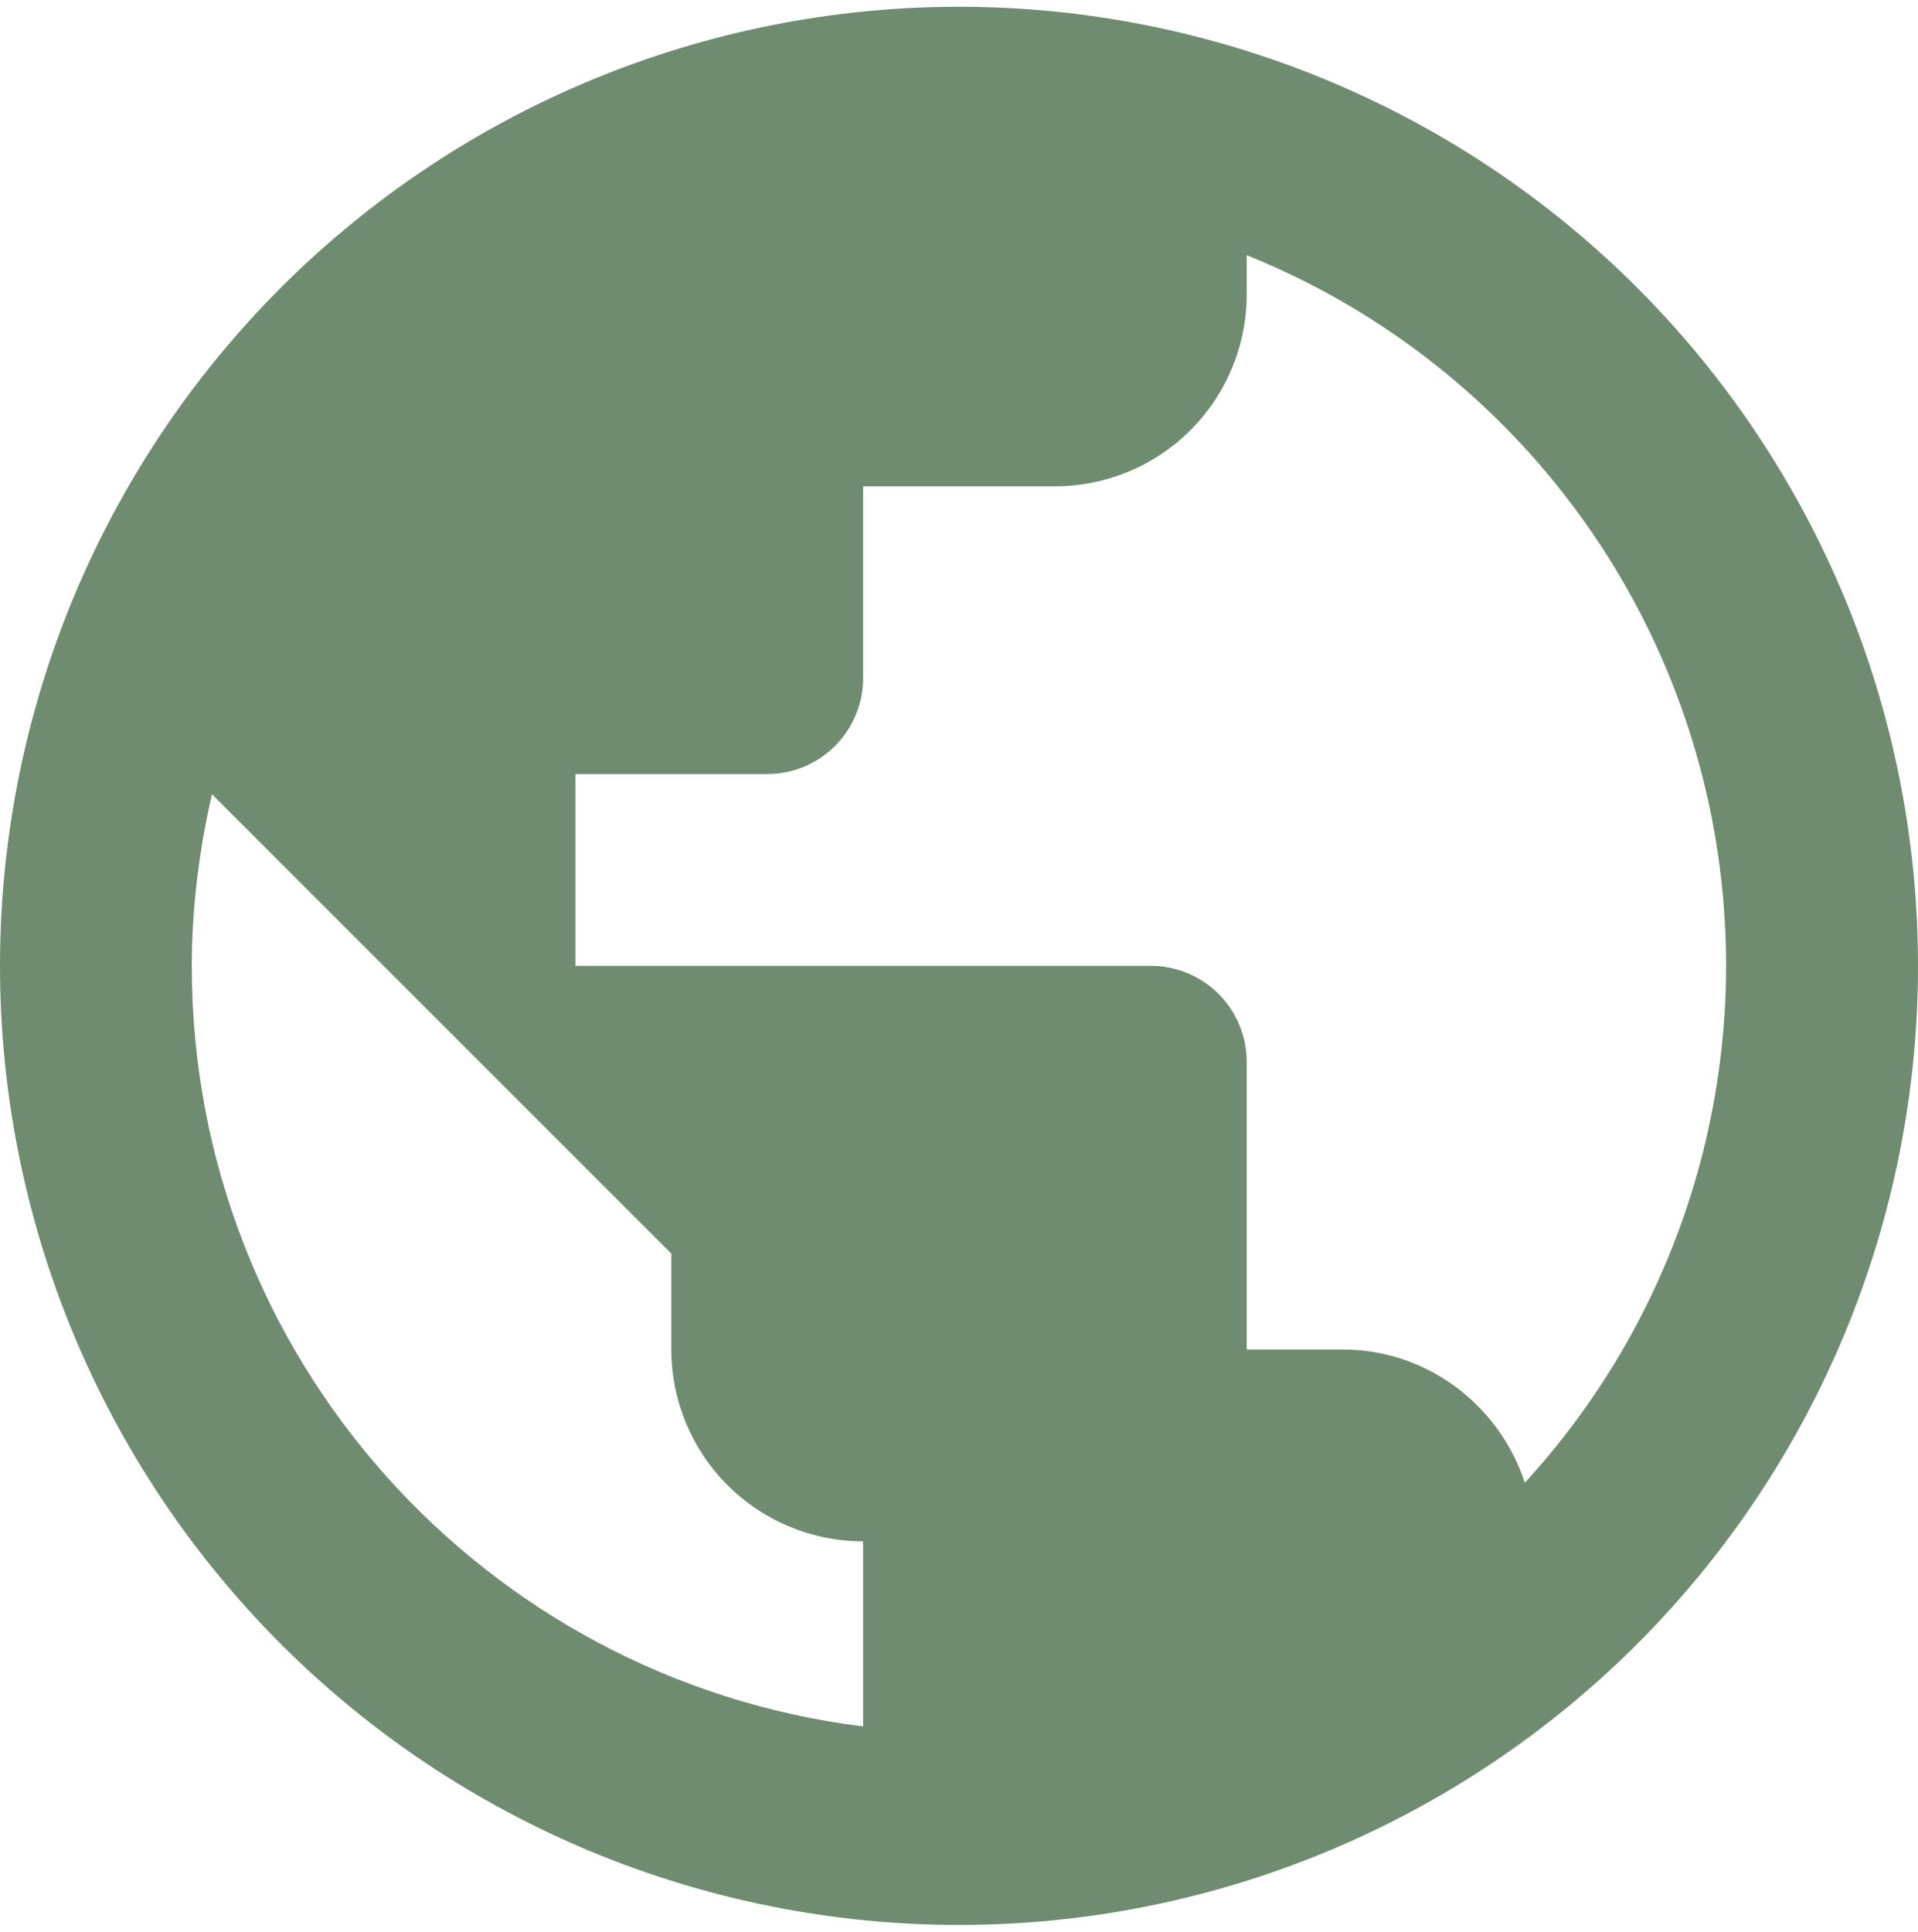 <svg width="142" height="143" viewBox="0 0 142 143" fill="none" xmlns="http://www.w3.org/2000/svg">
<path d="M112.89 109.769C111.044 104.089 105.719 99.9 99.4 99.9H92.3V78.6C92.3 76.717 91.552 74.911 90.221 73.579C88.889 72.248 87.083 71.5 85.2 71.5H42.6V57.3H56.8C58.683 57.3 60.489 56.552 61.821 55.221C63.152 53.889 63.9 52.083 63.9 50.2V36H78.1C81.866 36 85.478 34.504 88.141 31.841C90.804 29.178 92.3 25.566 92.3 21.8V18.889C100.795 22.314 108.334 27.746 114.27 34.721C120.207 41.696 124.366 50.005 126.39 58.938C128.413 67.871 128.243 77.161 125.892 86.014C123.54 94.866 119.079 103.017 112.89 109.769ZM63.9 127.803C35.855 124.324 14.2 100.468 14.2 71.5C14.2 67.098 14.768 62.838 15.691 58.791L49.7 92.8V99.9C49.7 103.666 51.196 107.278 53.859 109.941C56.522 112.604 60.134 114.1 63.9 114.1V127.803ZM71 0.5C61.676 0.5 52.444 2.336 43.83 5.905C35.215 9.473 27.388 14.703 20.795 21.295C7.48 34.611 0 52.67 0 71.5C0 90.33 7.48 108.389 20.795 121.705C27.388 128.298 35.215 133.527 43.83 137.095C52.444 140.664 61.676 142.5 71 142.5C89.83 142.5 107.889 135.02 121.205 121.705C134.52 108.389 142 90.33 142 71.5C142 62.176 140.164 52.944 136.595 44.33C133.027 35.715 127.798 27.888 121.205 21.295C114.612 14.703 106.785 9.473 98.171 5.905C89.556 2.336 80.324 0.5 71 0.5Z" fill="#708C70" fill-opacity="1"/>
</svg>

